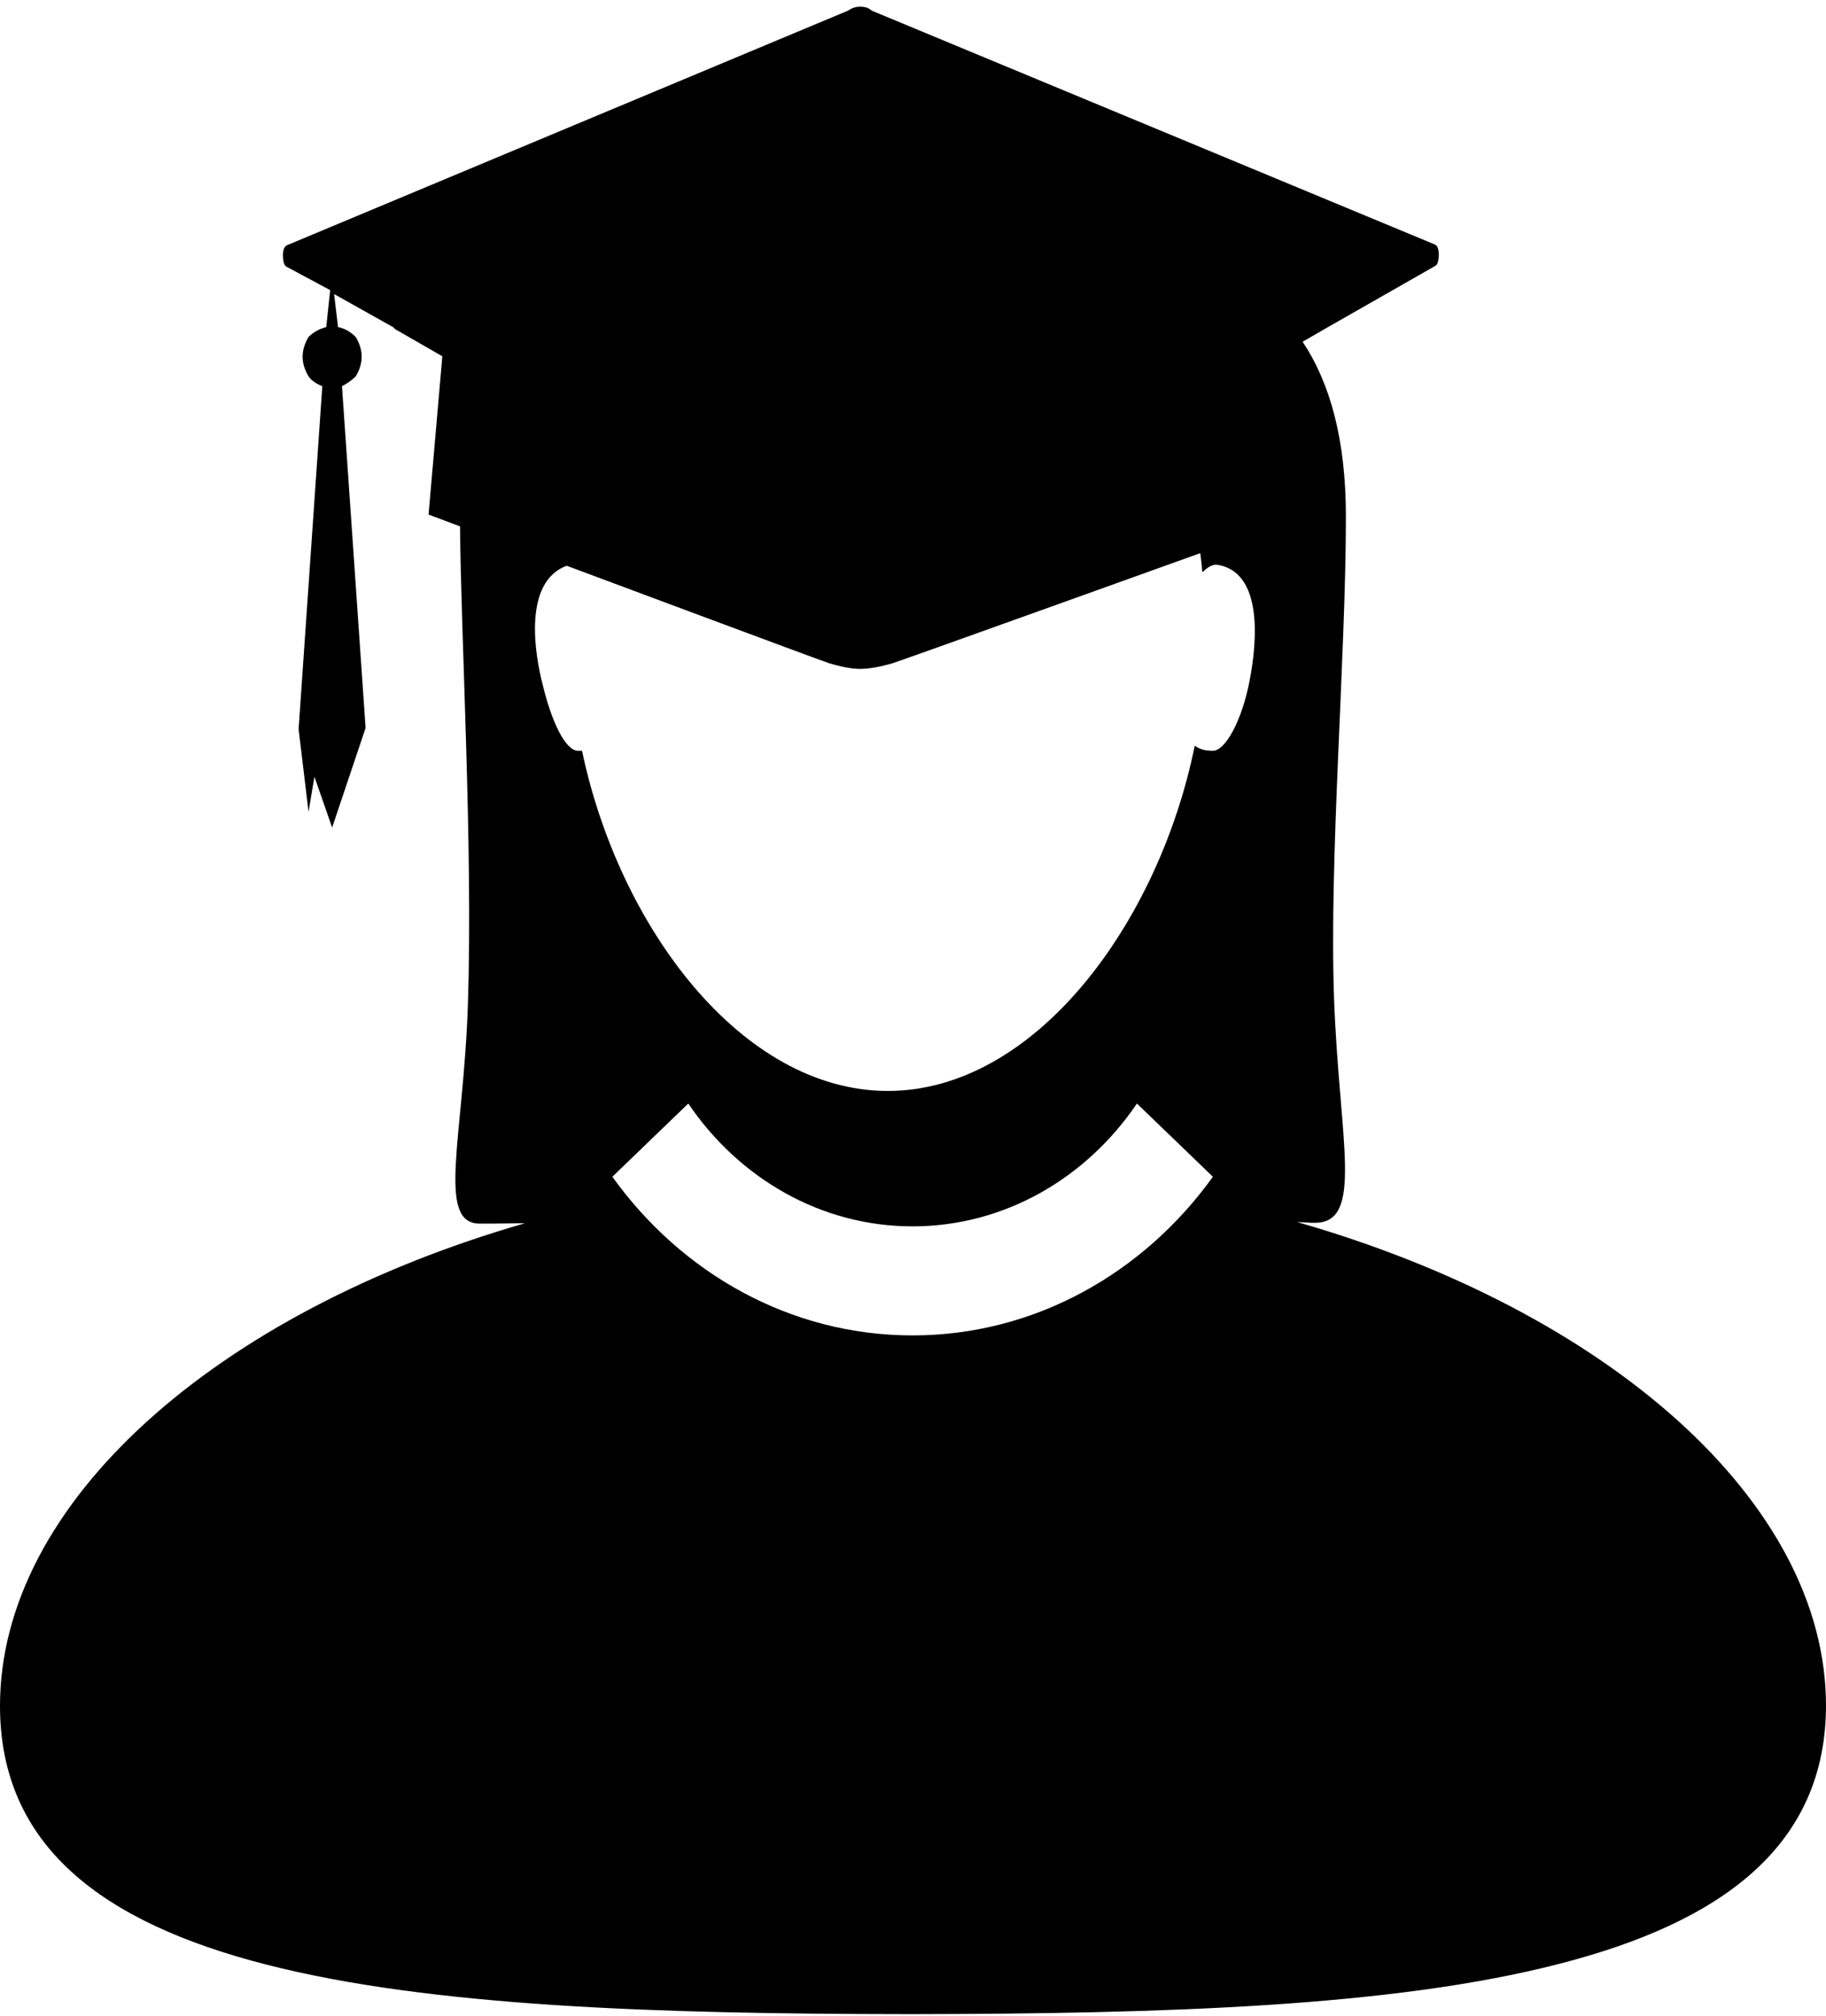 <?xml version="1.0" encoding="utf-8"?>
<!-- Generator: Adobe Illustrator 21.1.0, SVG Export Plug-In . SVG Version: 6.00 Build 0)  -->
<svg version="1.1" id="Layer_1" xmlns="http://www.w3.org/2000/svg" xmlns:xlink="http://www.w3.org/1999/xlink" x="0px" y="0px"
	 viewBox="0 0 464 512" style="enable-background:new 0 0 464 512;" xml:space="preserve">
<path d="M329.6,310.4c1.4,0.1,2.6,0.1,3.5,0.2h1c12.6,0,6.2-21,4.9-56.8s3-86.9,3-122.6c0-19.5-4-33.9-11-44.4l6.6-3.8l27-15.4
	c0.7-0.3,1-1.3,1-3c0-1.3-0.3-2.2-1-2.5L221.5,2.7c-0.7-0.7-1.7-1-3-1c-1,0-2,0.3-3,1L72.9,62.3c-0.7,0.4-1,1.2-1,2.5
	c0,1.7,0.3,2.7,1,3l11,5.9l-1,9.4c-1.7,0.4-3.2,1.2-4.5,2.5c-1,1.7-1.5,3.3-1.5,5c0,1.7,0.5,3.3,1.5,5c0.7,1,1.8,1.8,3.5,2.5
	l-6,86.8v0.5l2.5,20.8l1.5-8.9l4.5,12.9l8.5-25.3l-6-86.8c1.3-0.7,2.5-1.5,3.5-2.5c1-1.7,1.5-3.3,1.5-5c0-1.7-0.5-3.3-1.5-5
	c-1.3-1.3-2.8-2.2-4.5-2.5l-1-8.4l15,8.4l0.5,0.5l12,6.9l-3.5,40.2l8,3c0.2,27.5,3.3,81.7,2,121.3c-1.1,33.9-8.1,55.8,3,55.8
	c1.9,0,5.8,0,11.5-0.1C54.7,333.4,0,381.8,0,433.3c0,71,103.7,78.2,231,78.3h1c64-0.1,121.9-1.9,163.9-12.7
	c42-10.7,68.1-30.3,68.1-65.8C463.9,381.6,408.8,333.1,329.6,310.4z M231.9,339.2c-31.1,0-58.7-15.8-76.3-40.3l19.3-18.6
	c12.8,18.9,33.6,31.2,57,31.2c23.4,0,44.2-12.3,57-31.2l19.3,18.6C290.6,323.4,262.9,339.2,231.9,339.2z M317.2,174.5
	c-1.9,8.7-5.8,16.2-9,16.2c-1.5,0-3.2-0.2-4.6-1.3c-9.2,45.2-40.6,87.7-78,87.7c-37.1,0-68.3-41.6-77.7-86.4h-1
	c-3.3,0-6.8-7.7-8.9-16.4c-2.2-8.3-5.1-26.5,6-30.6c0,0,64.3,24,66.5,24.7c3.3,1,6,1.5,8,1.5c2.3,0,5.2-0.5,8.5-1.5
	c2.3-0.7,78-27.9,78-27.9c0.2,1.5,0.4,3.1,0.5,4.8c0.1-0.1,0.2-0.1,0.2-0.1c1.2-1.1,2.4-2,3.9-1.7
	C322.1,145.8,318.9,166.7,317.2,174.5z"/>
</svg>

